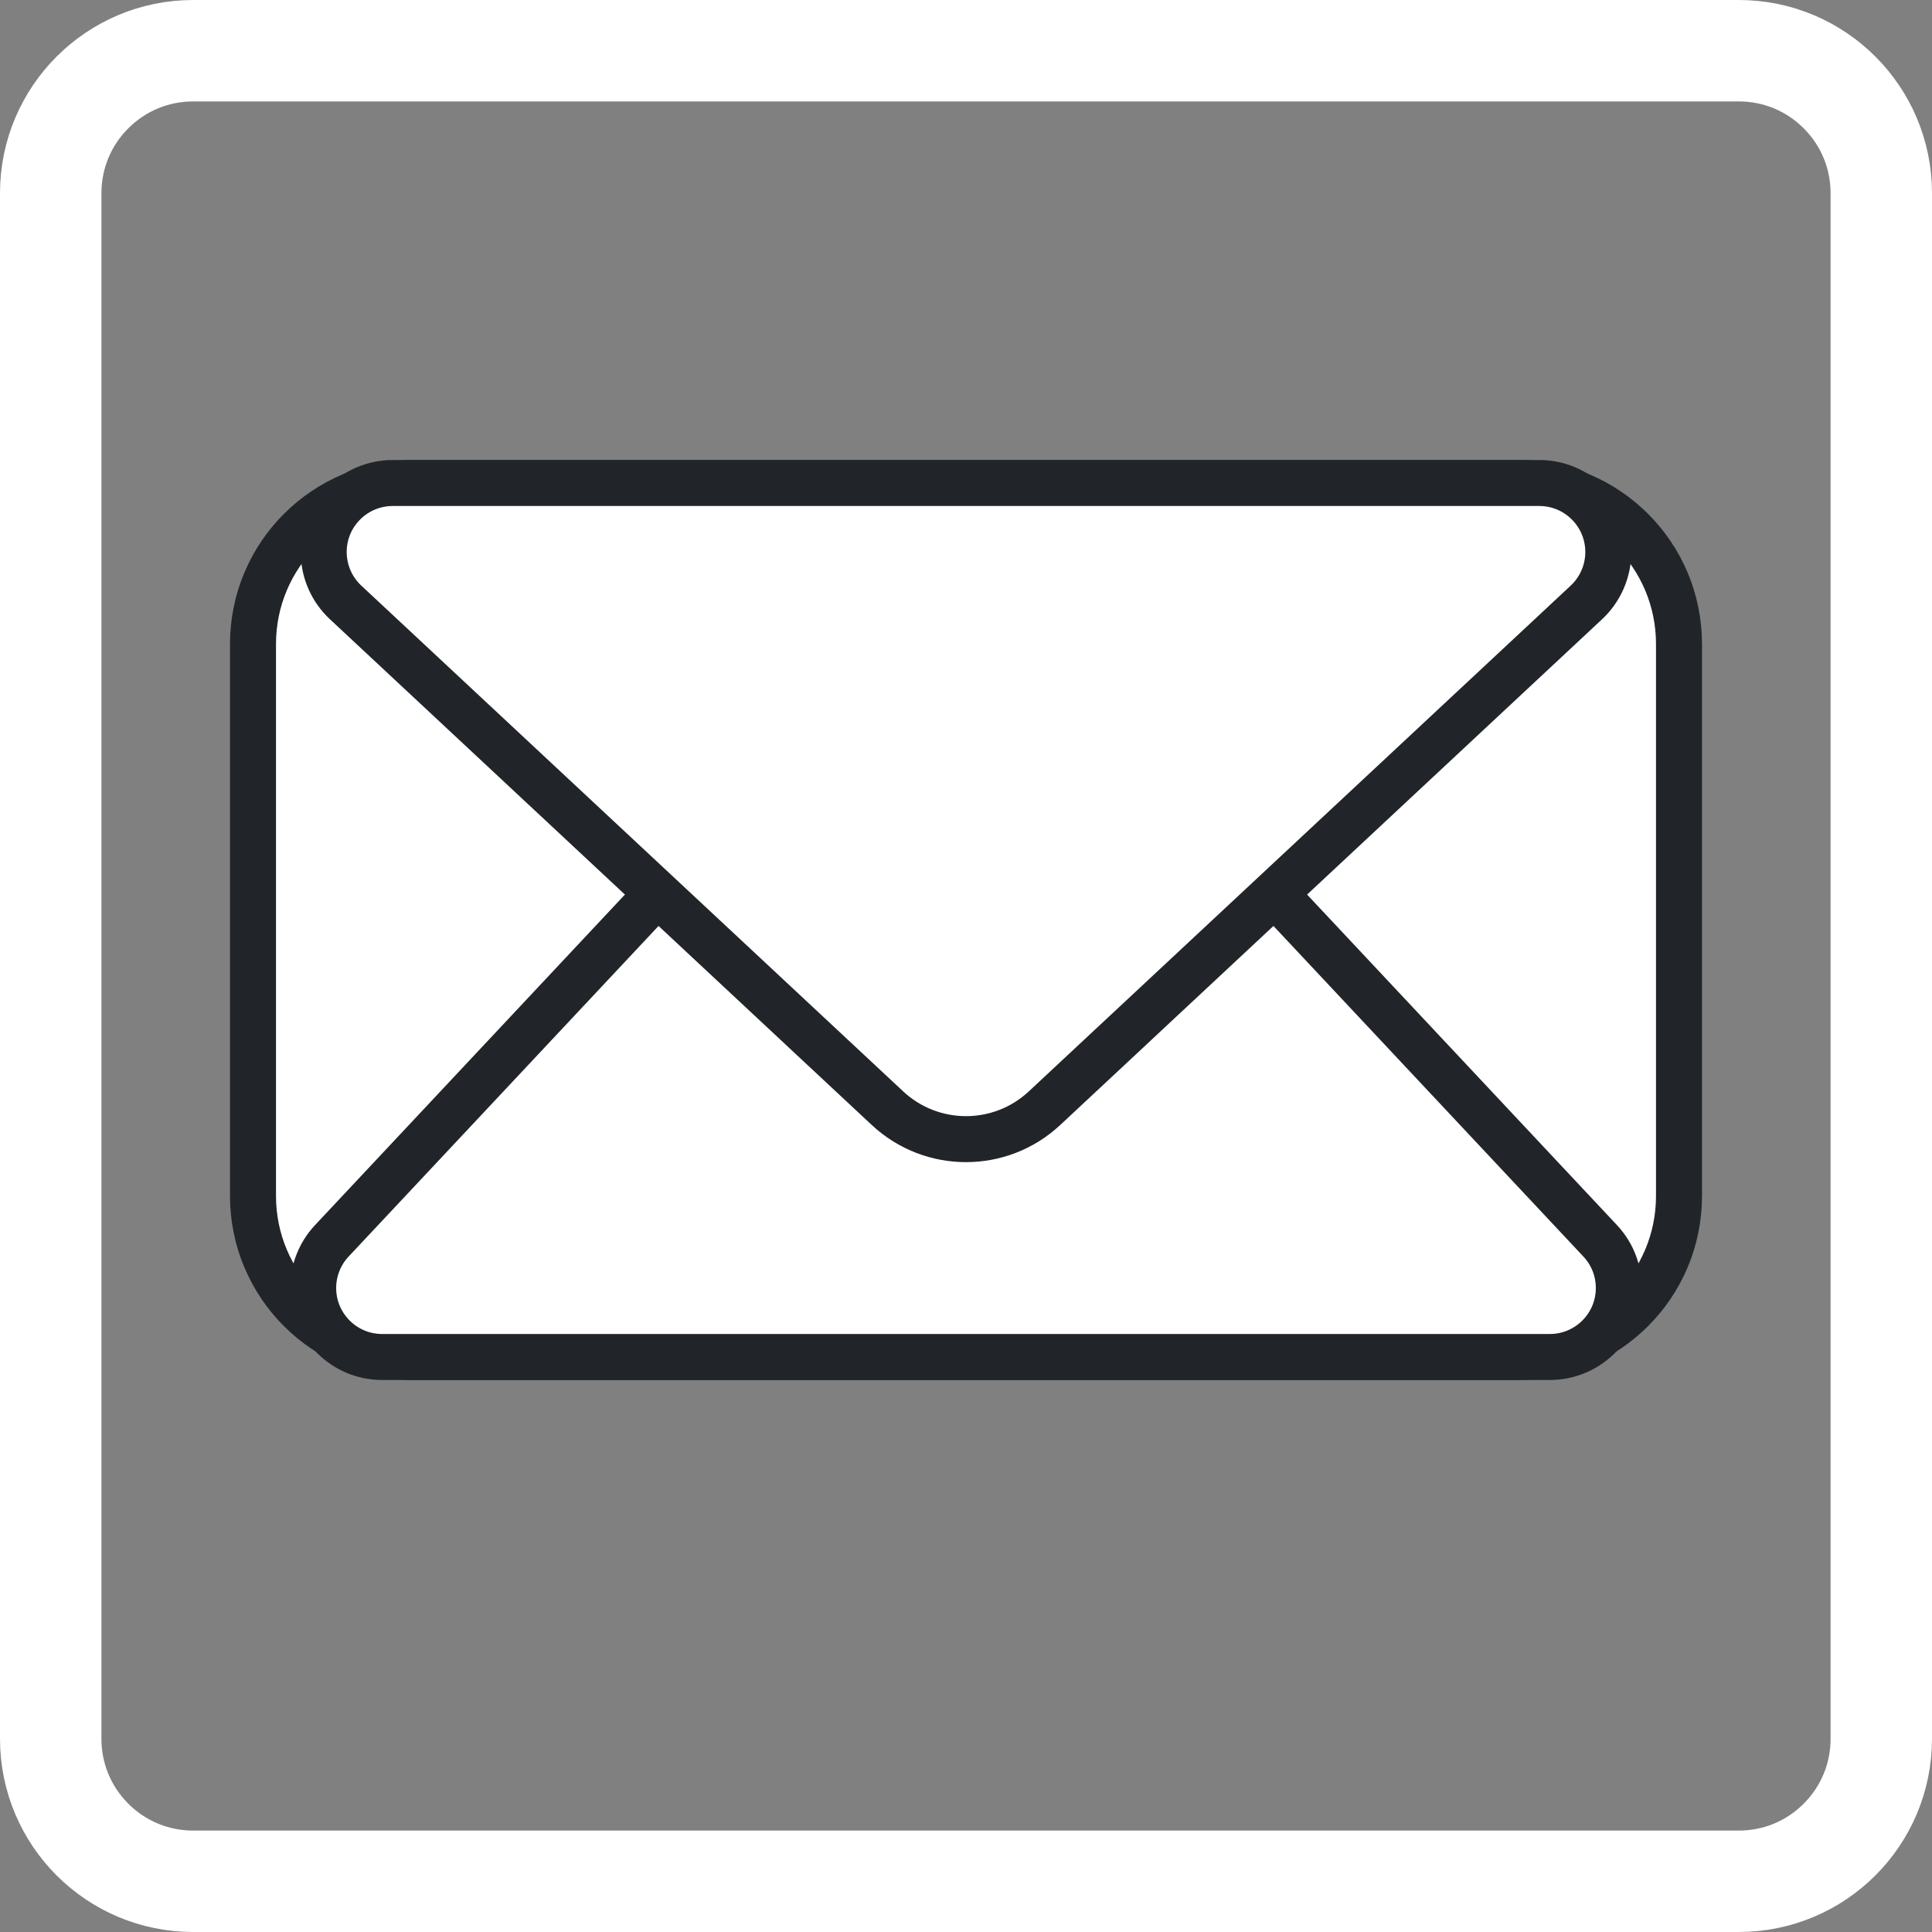 <?xml version="1.0" encoding="UTF-8"?>
<svg width="42px" height="42px" viewBox="0 0 42 42" version="1.1" xmlns="http://www.w3.org/2000/svg" xmlns:xlink="http://www.w3.org/1999/xlink">
    <rect x="0" y="0" width="42" height="42" fill="#808080" stroke="none"/>
    <!-- Generator: Sketch 55 (78076) - https://sketchapp.com -->
    <title>email</title>
    <desc>Created with Sketch.</desc>
    <g id="icons" stroke="none" stroke-width="1" fill="none" fill-rule="evenodd">
        <g id="navigation" transform="translate(-229, -88)">
            <g id="email" transform="translate(230, 89)">
                <path d="M8,9.5 L32,9.5 C33.933,9.5 35.5,11.067 35.5,13 L35.5,25 C35.5,26.933 33.933,28.5 32,28.5 L8,28.5 C6.067,28.5 4.5,26.933 4.5,25 L4.5,13 C4.5,11.067 6.067,9.5 8,9.5 Z" id="Rectangle" stroke="#212529" fill="#FFFFFF" transform="translate(20, 19) scale(1, -1) translate(-20, -19) "></path>
                <path d="M23.283,14.771 L33.786,25.974 C34.353,26.578 34.322,27.528 33.718,28.094 C33.44,28.355 33.073,28.5 32.692,28.5 L7.308,28.5 C6.48,28.5 5.808,27.828 5.808,27 C5.808,26.619 5.953,26.252 6.214,25.974 L16.717,14.771 C18.417,12.958 21.265,12.866 23.078,14.566 C23.148,14.632 23.217,14.7 23.283,14.771 Z" id="Triangle" stroke="#212529" fill="#FFFFFF"></path>
                <path d="M21.706,10.908 L33.486,21.903 C34.092,22.469 34.125,23.418 33.56,24.023 C33.276,24.327 32.879,24.5 32.463,24.5 L7.537,24.5 C6.709,24.5 6.037,23.828 6.037,23 C6.037,22.584 6.21,22.187 6.514,21.903 L18.294,10.908 C19.255,10.012 20.745,10.012 21.706,10.908 Z" id="Triangle-Copy" stroke="#212529" fill="#FFFFFF" transform="translate(20, 17) rotate(180) translate(-20, -17) "></path>
                <g id="Path_1" fill="#FFFFFF" fill-rule="nonzero" stroke="#FFFFFF" stroke-width="2">
                    <path d="M3.2,0.205 C2.4,0.205 1.648,0.517 1.082,1.082 C0.517,1.648 0.205,2.4 0.205,3.2 L0.205,36.8 C0.205,37.6 0.517,38.352 1.082,38.918 C1.648,39.483 2.4,39.795 3.2,39.795 L36.8,39.795 C37.6,39.795 38.352,39.483 38.918,38.918 C39.483,38.352 39.795,37.6 39.795,36.8 L39.795,3.2 C39.795,2.4 39.483,1.648 38.918,1.082 C38.352,0.517 37.6,0.205 36.8,0.205 L3.2,0.205 L3.2,0.205 Z M3.2,0 L36.8,0 C38.567,0 40,1.433 40,3.2 L40,36.8 C40,38.567 38.567,40 36.8,40 L3.2,40 C1.433,40 0,38.567 0,36.8 L0,3.2 C0,1.433 1.433,0 3.2,0 Z" id="Shape"></path>
                </g>
            </g>
        </g>
    </g>
</svg>
